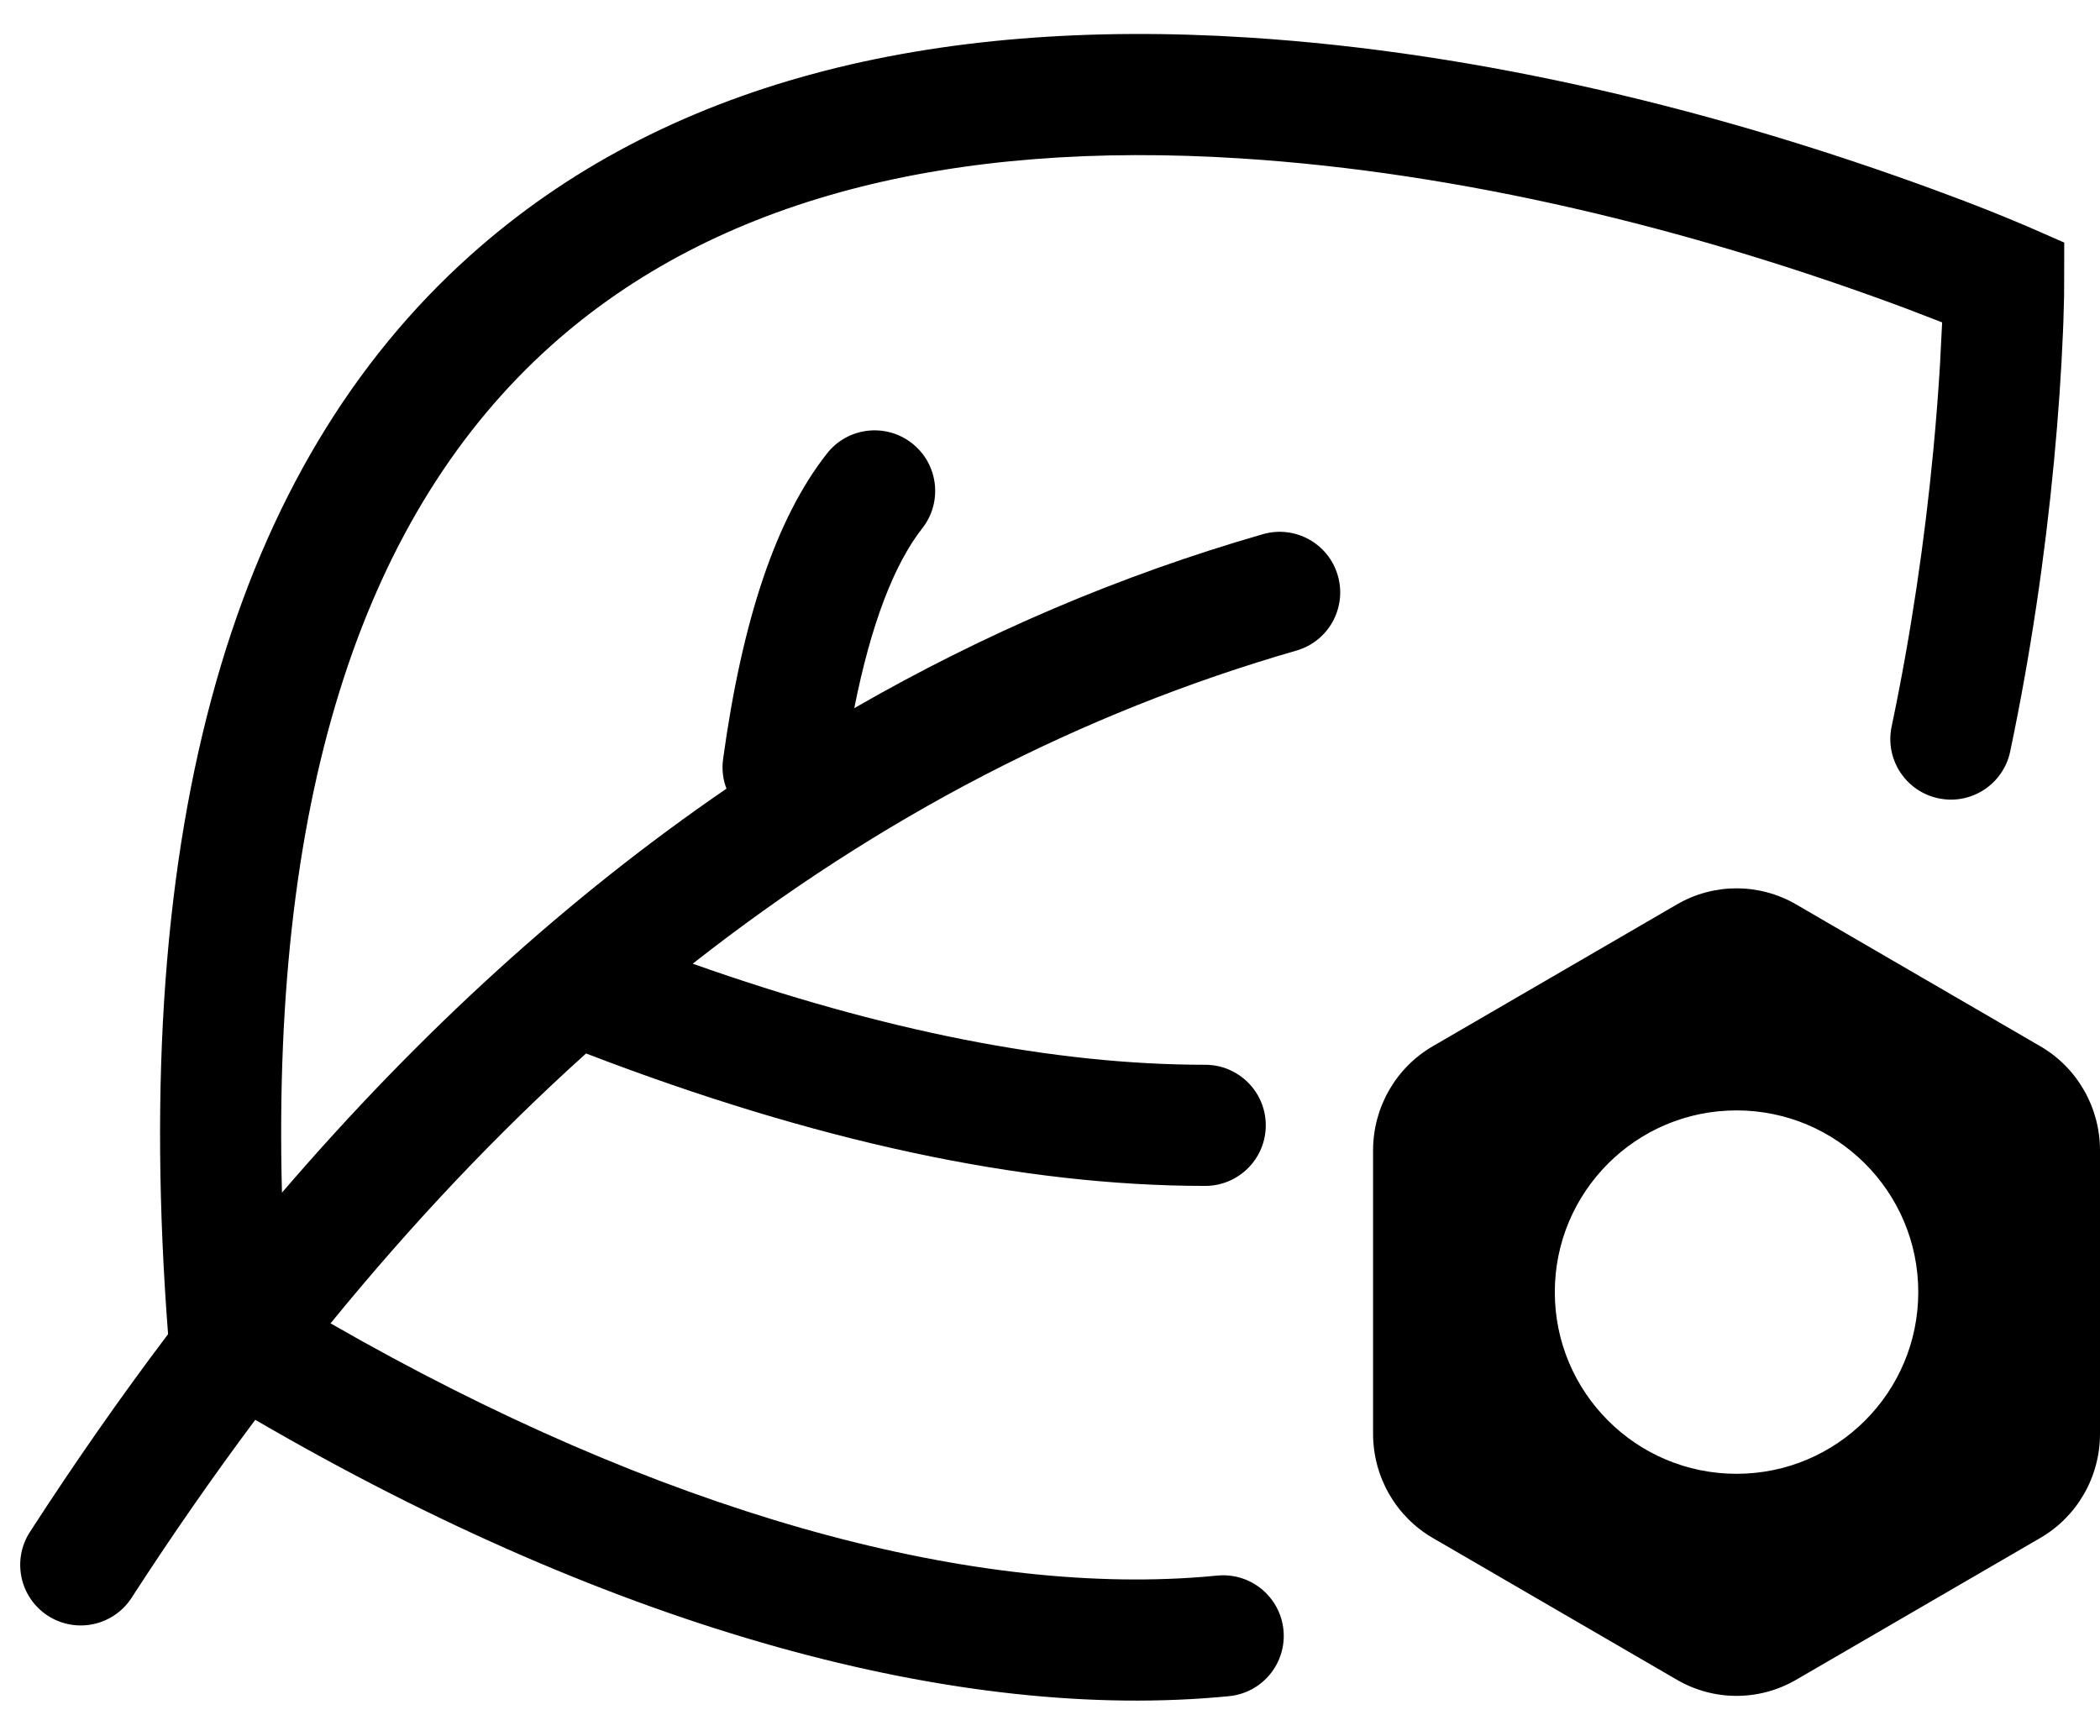 <?xml version="1.0" encoding="UTF-8"?>
<svg width="52px" height="43px" viewBox="0 0 52 43" version="1.1" xmlns="http://www.w3.org/2000/svg" xmlns:xlink="http://www.w3.org/1999/xlink">
    <g id="控件-h5" stroke="none" stroke-width="1">
        <g id="服务类型iconfont" transform="translate(-594, -419)">
            <path d="M624.904,419.929 C630.743,420.299 636.629,421.766 641.902,423.702 L642.63,423.974 C642.978,424.107 643.299,424.234 643.594,424.354 L644.219,424.615 L645.115,425.008 L645.111,426.322 L645.093,426.976 L645.083,427.223 C645.043,428.187 644.971,429.268 644.859,430.443 C644.636,432.781 644.284,435.195 643.776,437.612 C643.606,438.422 642.811,438.942 642,438.771 C641.189,438.601 640.67,437.806 640.84,436.995 C641.323,434.695 641.659,432.39 641.872,430.159 C641.943,429.412 641.997,428.706 642.037,428.048 L642.091,426.984 L641.221,426.649 L640.868,426.518 C635.843,424.673 630.221,423.272 624.713,422.923 C617.604,422.471 611.745,423.884 607.64,427.565 C603.095,431.64 600.718,438.474 600.982,448.537 C604.41,444.546 608.079,441.21 611.989,438.532 C611.902,438.307 611.87,438.056 611.905,437.799 C612.379,434.358 613.211,431.844 614.477,430.232 C614.989,429.58 615.931,429.467 616.583,429.978 C617.235,430.49 617.348,431.433 616.837,432.084 C616.139,432.974 615.565,434.463 615.154,436.538 C618.374,434.683 621.746,433.246 625.27,432.23 C626.066,432 626.898,432.459 627.127,433.255 C627.357,434.051 626.898,434.883 626.102,435.112 C620.759,436.653 615.777,439.235 611.153,442.867 C615.876,444.539 620.108,445.37 623.843,445.37 C624.671,445.37 625.343,446.041 625.343,446.87 C625.343,447.698 624.671,448.37 623.843,448.37 C619.299,448.37 614.191,447.272 608.512,445.09 C606.317,447.066 604.208,449.294 602.185,451.774 C610.333,456.455 617.925,458.515 623.768,458.054 L624.141,458.021 C624.965,457.94 625.699,458.542 625.781,459.367 C625.862,460.191 625.259,460.926 624.435,461.007 C617.782,461.663 609.291,459.387 600.321,454.163 C599.277,455.56 598.256,457.029 597.259,458.57 C596.81,459.265 595.881,459.465 595.185,459.015 C594.49,458.565 594.291,457.636 594.741,456.94 C595.85,455.225 596.991,453.591 598.162,452.041 L598.169,452.139 C597.173,439.359 599.821,430.546 605.638,425.331 C610.435,421.03 617.064,419.431 624.904,419.929 Z M638.473,441.397 L644.523,444.912 C645.437,445.443 646,446.426 646,447.49 L646,454.51 C646,455.574 645.437,456.557 644.523,457.088 L638.473,460.603 C637.561,461.132 636.439,461.132 635.527,460.603 L629.477,457.088 C628.563,456.557 628,455.574 628,454.51 L628,447.49 C628,446.426 628.563,445.443 629.477,444.912 L635.527,441.397 C636.439,440.868 637.561,440.868 638.473,441.397 Z M637,446.5 C634.515,446.5 632.5,448.515 632.5,451 C632.5,453.485 634.515,455.5 637,455.5 C639.485,455.5 641.5,453.485 641.5,451 C641.5,448.515 639.485,446.5 637,446.5 Z" id="形状结合"></path>
        </g>
    </g>
</svg>